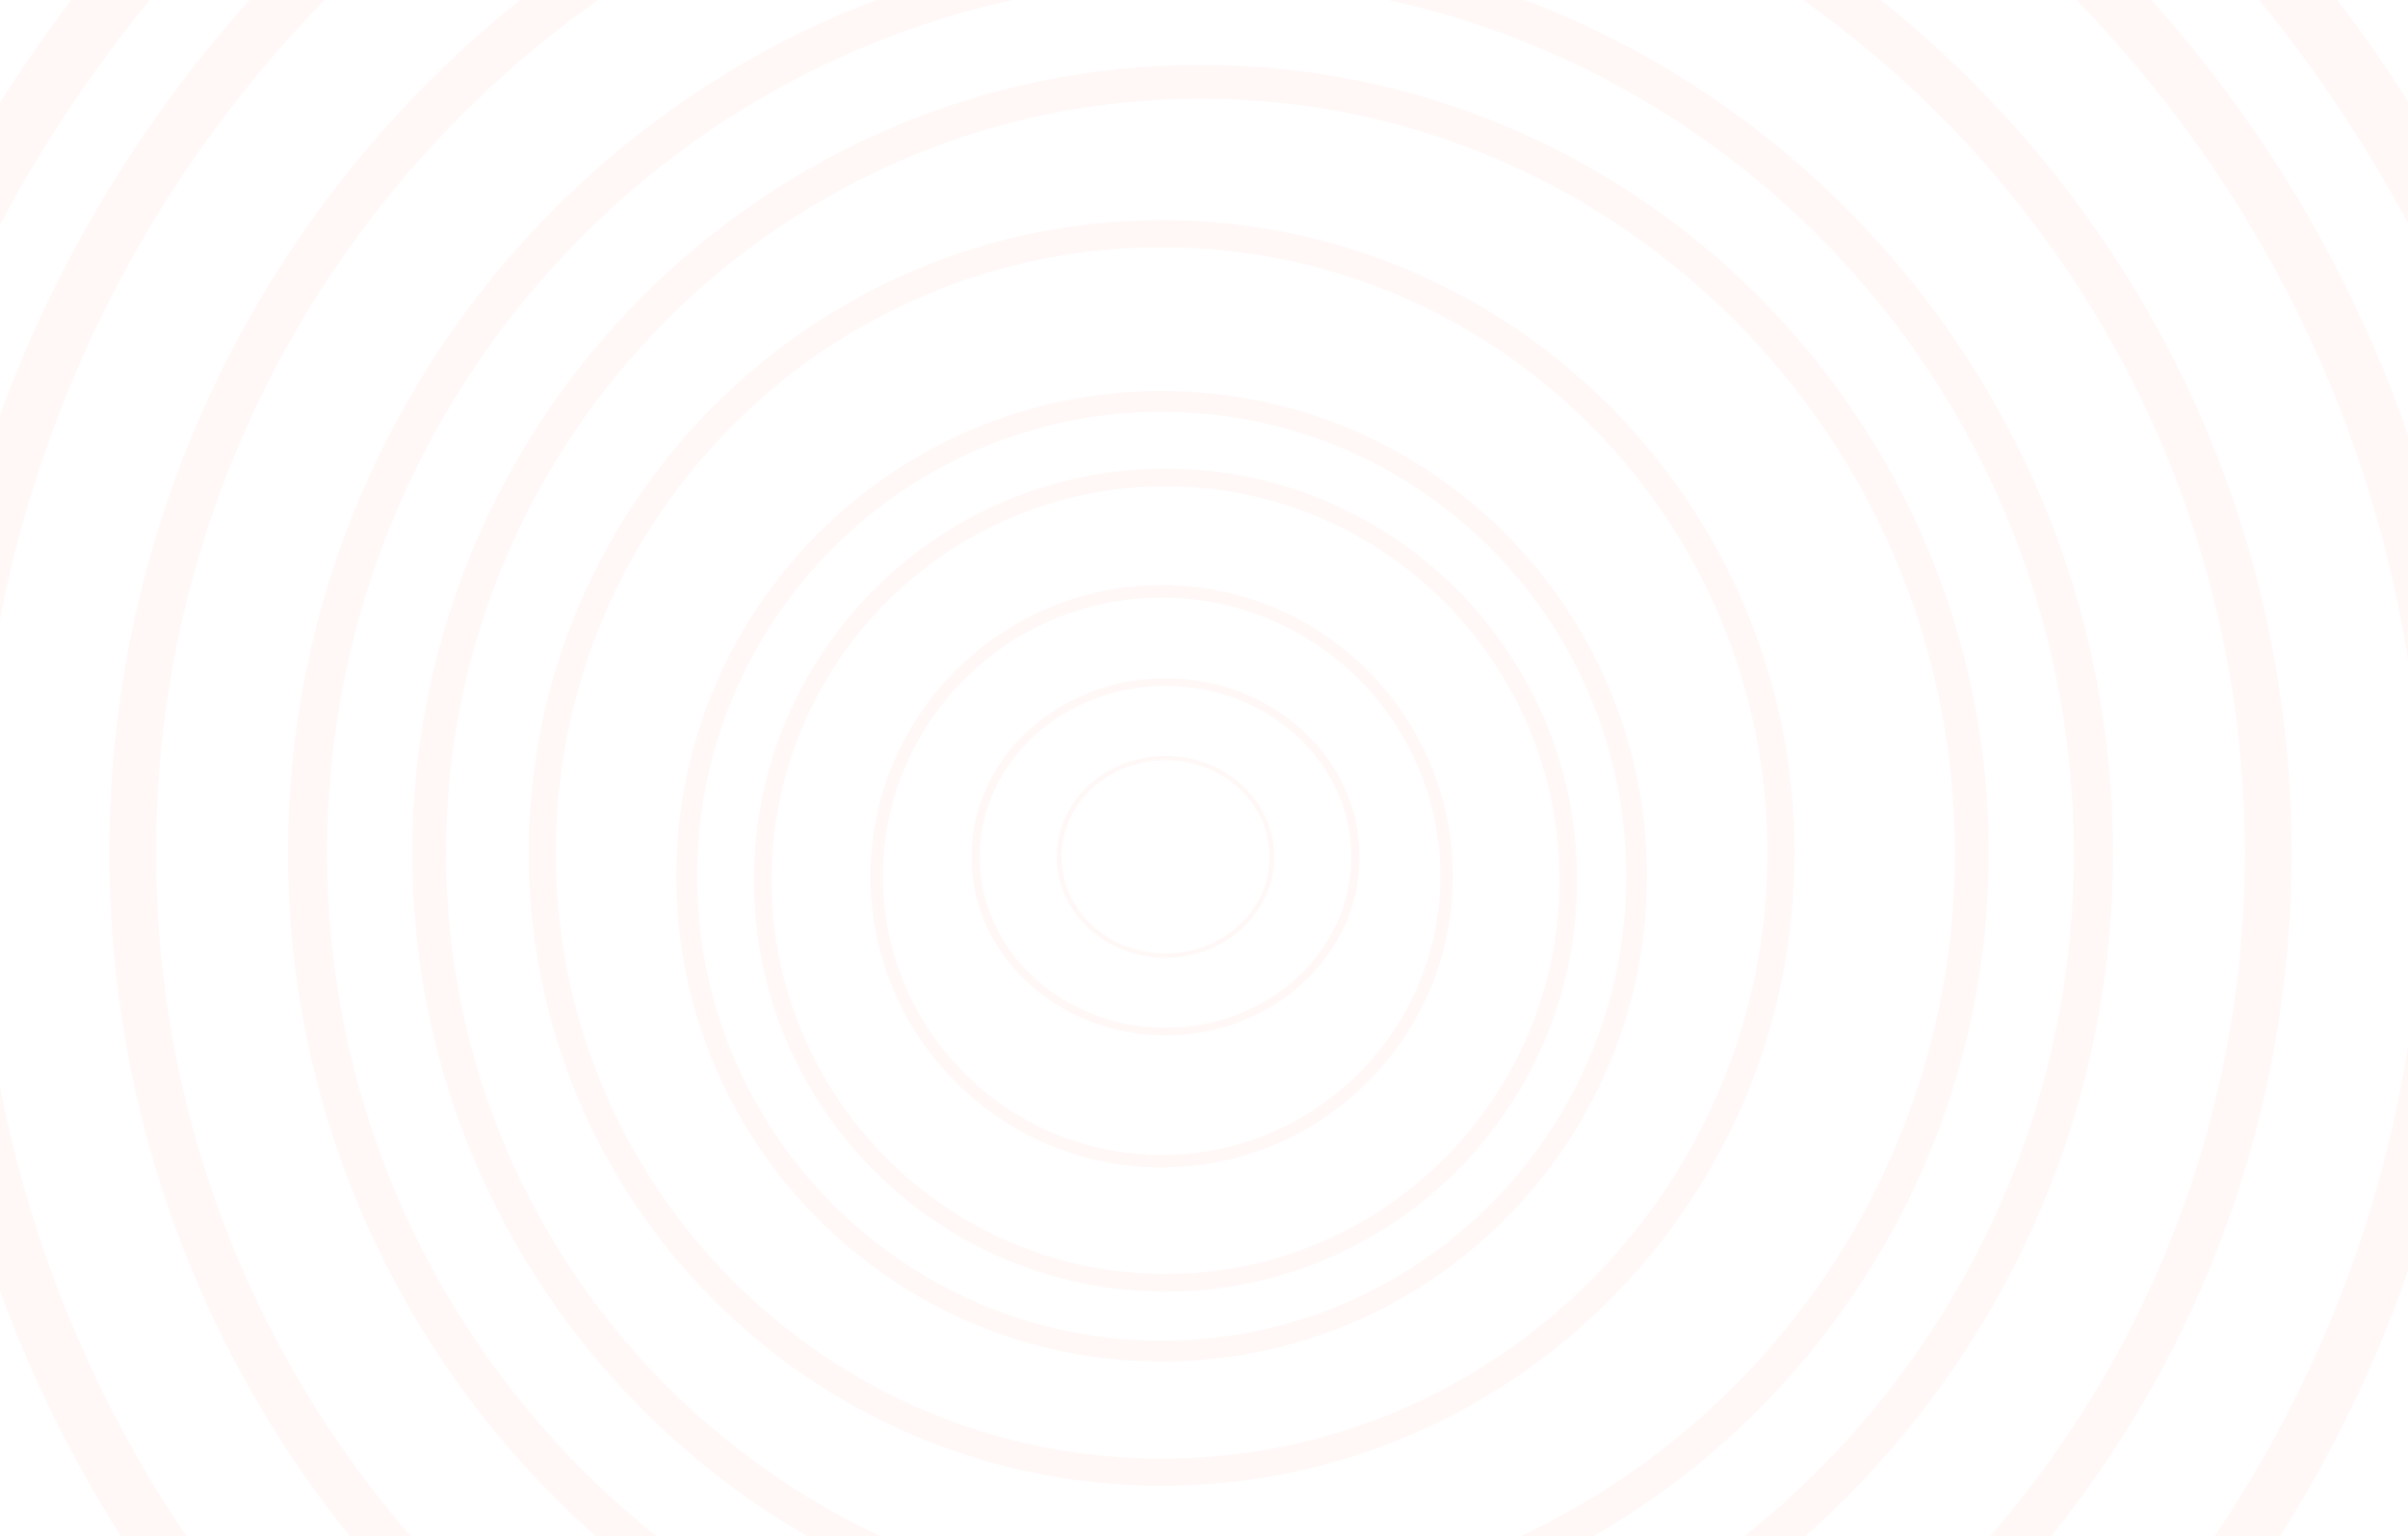 <svg width="1440" height="919" viewBox="0 0 1440 919" fill="none" xmlns="http://www.w3.org/2000/svg">
<g opacity="0.08">
<path d="M1774.42 512.5C1774.42 1099.85 1302.44 1576 720.212 1576C137.987 1576 -334 1099.85 -334 512.5C-334 -74.855 137.987 -551 720.212 -551C1302.44 -551 1774.42 -74.855 1774.42 512.5ZM-288.81 512.5C-288.81 1074.68 162.945 1530.41 720.212 1530.41C1277.48 1530.41 1729.23 1074.68 1729.23 512.5C1729.23 -49.677 1277.48 -505.411 720.212 -505.411C162.945 -505.411 -288.81 -49.677 -288.81 512.5Z" fill="#FCA59A"/>
<path d="M1672.25 512.501C1672.25 1043.43 1246.01 1473.83 720.212 1473.83C194.414 1473.83 -231.829 1043.43 -231.829 512.501C-231.829 -18.427 194.414 -448.829 720.212 -448.829C1246.01 -448.829 1672.25 -18.427 1672.25 512.501ZM-191.018 512.501C-191.018 1020.67 216.954 1432.62 720.212 1432.62C1223.47 1432.62 1631.44 1020.67 1631.44 512.501C1631.44 4.332 1223.47 -407.62 720.212 -407.62C216.954 -407.62 -191.018 4.332 -191.018 512.501Z" fill="#FCA59A"/>
<path d="M1574.73 526.432C1574.73 1003.5 1192.15 1390.24 720.211 1390.24C248.276 1390.24 -134.304 1003.5 -134.304 526.432C-134.304 49.366 248.276 -337.372 720.211 -337.372C1192.15 -337.372 1574.73 49.366 1574.73 526.432ZM-97.674 526.432C-97.674 983.047 268.506 1353.21 720.211 1353.21C1171.92 1353.21 1538.1 983.047 1538.1 526.432C1538.1 69.816 1171.92 -300.343 720.211 -300.343C268.506 -300.343 -97.674 69.816 -97.674 526.432Z" fill="#FCA59A"/>
<path d="M1481.84 510.177C1481.84 932.098 1139.81 1274.13 717.889 1274.13C295.968 1274.13 -46.066 932.098 -46.066 510.177C-46.066 88.257 295.968 -253.778 717.889 -253.778C1139.81 -253.778 1481.84 88.257 1481.84 510.177ZM-13.318 510.177C-13.318 914.012 314.055 1241.38 717.889 1241.38C1121.72 1241.38 1449.1 914.012 1449.1 510.177C1449.1 106.343 1121.72 -221.03 717.889 -221.03C314.055 -221.03 -13.318 106.343 -13.318 510.177Z" fill="#FCA59A"/>
<path d="M1370.39 510.178C1370.39 870.542 1078.25 1162.68 717.89 1162.68C357.526 1162.68 65.393 870.542 65.393 510.178C65.393 149.814 357.526 -142.318 717.89 -142.318C1078.25 -142.318 1370.39 149.814 1370.39 510.178ZM93.364 510.178C93.364 855.095 372.974 1134.7 717.89 1134.7C1062.81 1134.7 1342.42 855.095 1342.42 510.178C1342.42 165.262 1062.81 -114.348 717.89 -114.348C372.974 -114.348 93.364 165.262 93.364 510.178Z" fill="#FCA59A"/>
<path d="M1263.57 510.179C1263.57 811.551 1019.26 1055.86 717.89 1055.86C416.518 1055.86 172.208 811.551 172.208 510.179C172.208 208.807 416.518 -35.504 717.89 -35.504C1019.26 -35.504 1263.57 208.807 1263.57 510.179ZM195.599 510.179C195.599 798.632 429.437 1032.47 717.89 1032.47C1006.34 1032.47 1240.18 798.632 1240.18 510.179C1240.18 221.725 1006.34 -12.112 717.89 -12.112C429.437 -12.112 195.599 221.725 195.599 510.179Z" fill="#FCA59A"/>
<path d="M1189.27 510.179C1189.27 770.513 978.224 981.555 717.89 981.555C457.556 981.555 246.513 770.513 246.513 510.179C246.513 249.845 457.556 38.802 717.89 38.802C978.224 38.802 1189.27 249.845 1189.27 510.179ZM266.72 510.179C266.72 759.353 468.715 961.349 717.89 961.349C967.064 961.349 1169.06 759.353 1169.06 510.179C1169.06 261.004 967.064 59.008 717.89 59.008C468.715 59.008 266.72 261.004 266.72 510.179Z" fill="#FCA59A"/>
<path d="M1073.16 510.179C1073.16 719.215 903.706 888.673 694.669 888.673C485.632 888.673 316.174 719.215 316.174 510.179C316.174 301.142 485.632 131.684 694.669 131.684C903.706 131.684 1073.16 301.142 1073.16 510.179ZM332.399 510.179C332.399 710.255 494.593 872.448 694.669 872.448C894.745 872.448 1056.94 710.255 1056.94 510.179C1056.94 310.102 894.745 147.909 694.669 147.909C494.593 147.909 332.399 310.102 332.399 510.179Z" fill="#FCA59A"/>
<path d="M984.925 524.111C984.925 684.416 854.973 814.368 694.669 814.368C534.365 814.368 404.412 684.416 404.412 524.111C404.412 363.807 534.365 233.855 694.669 233.855C854.973 233.855 984.925 363.807 984.925 524.111ZM416.855 524.111C416.855 677.544 541.236 801.926 694.669 801.926C848.101 801.926 972.483 677.544 972.483 524.111C972.483 370.679 848.101 246.297 694.669 246.297C541.236 246.297 416.855 370.679 416.855 524.111Z" fill="#FCA59A"/>
<path d="M943.129 526.433C943.129 662.371 832.929 772.57 696.991 772.57C561.053 772.57 450.854 662.371 450.854 526.433C450.854 390.495 561.053 280.295 696.991 280.295C832.929 280.295 943.129 390.495 943.129 526.433ZM461.405 526.433C461.405 656.544 566.88 762.019 696.991 762.019C827.102 762.019 932.578 656.544 932.578 526.433C932.578 396.322 827.102 290.846 696.991 290.846C566.88 290.846 461.405 396.322 461.405 526.433Z" fill="#FCA59A"/>
<path d="M868.823 524.112C868.823 620.294 790.852 698.266 694.669 698.266C598.486 698.266 520.515 620.294 520.515 524.112C520.515 427.929 598.486 349.958 694.669 349.958C790.852 349.958 868.823 427.929 868.823 524.112ZM527.98 524.112C527.98 616.171 602.609 690.8 694.669 690.8C786.729 690.8 861.358 616.171 861.358 524.112C861.358 432.052 786.729 357.423 694.669 357.423C602.609 357.423 527.98 432.052 527.98 524.112Z" fill="#FCA59A"/>
<path d="M813.094 512.5C813.094 571.492 761.113 619.315 696.991 619.315C632.87 619.315 580.889 571.492 580.889 512.5C580.889 453.508 632.87 405.686 696.991 405.686C761.113 405.686 813.094 453.508 813.094 512.5ZM585.866 512.5C585.866 568.964 635.618 614.736 696.991 614.736C758.364 614.736 808.117 568.964 808.117 512.5C808.117 456.037 758.364 410.265 696.991 410.265C635.618 410.265 585.866 456.037 585.866 512.5Z" fill="#FCA59A"/>
<path d="M762.009 512.5C762.009 545.843 732.899 572.873 696.991 572.873C661.083 572.873 631.974 545.843 631.974 512.5C631.974 479.157 661.083 452.126 696.991 452.126C732.899 452.126 762.009 479.157 762.009 512.5ZM634.761 512.5C634.761 544.414 662.622 570.285 696.991 570.285C731.36 570.285 759.221 544.414 759.221 512.5C759.221 480.586 731.36 454.714 696.991 454.714C662.622 454.714 634.761 480.586 634.761 512.5Z" fill="#FCA59A"/>
</g>
</svg>

